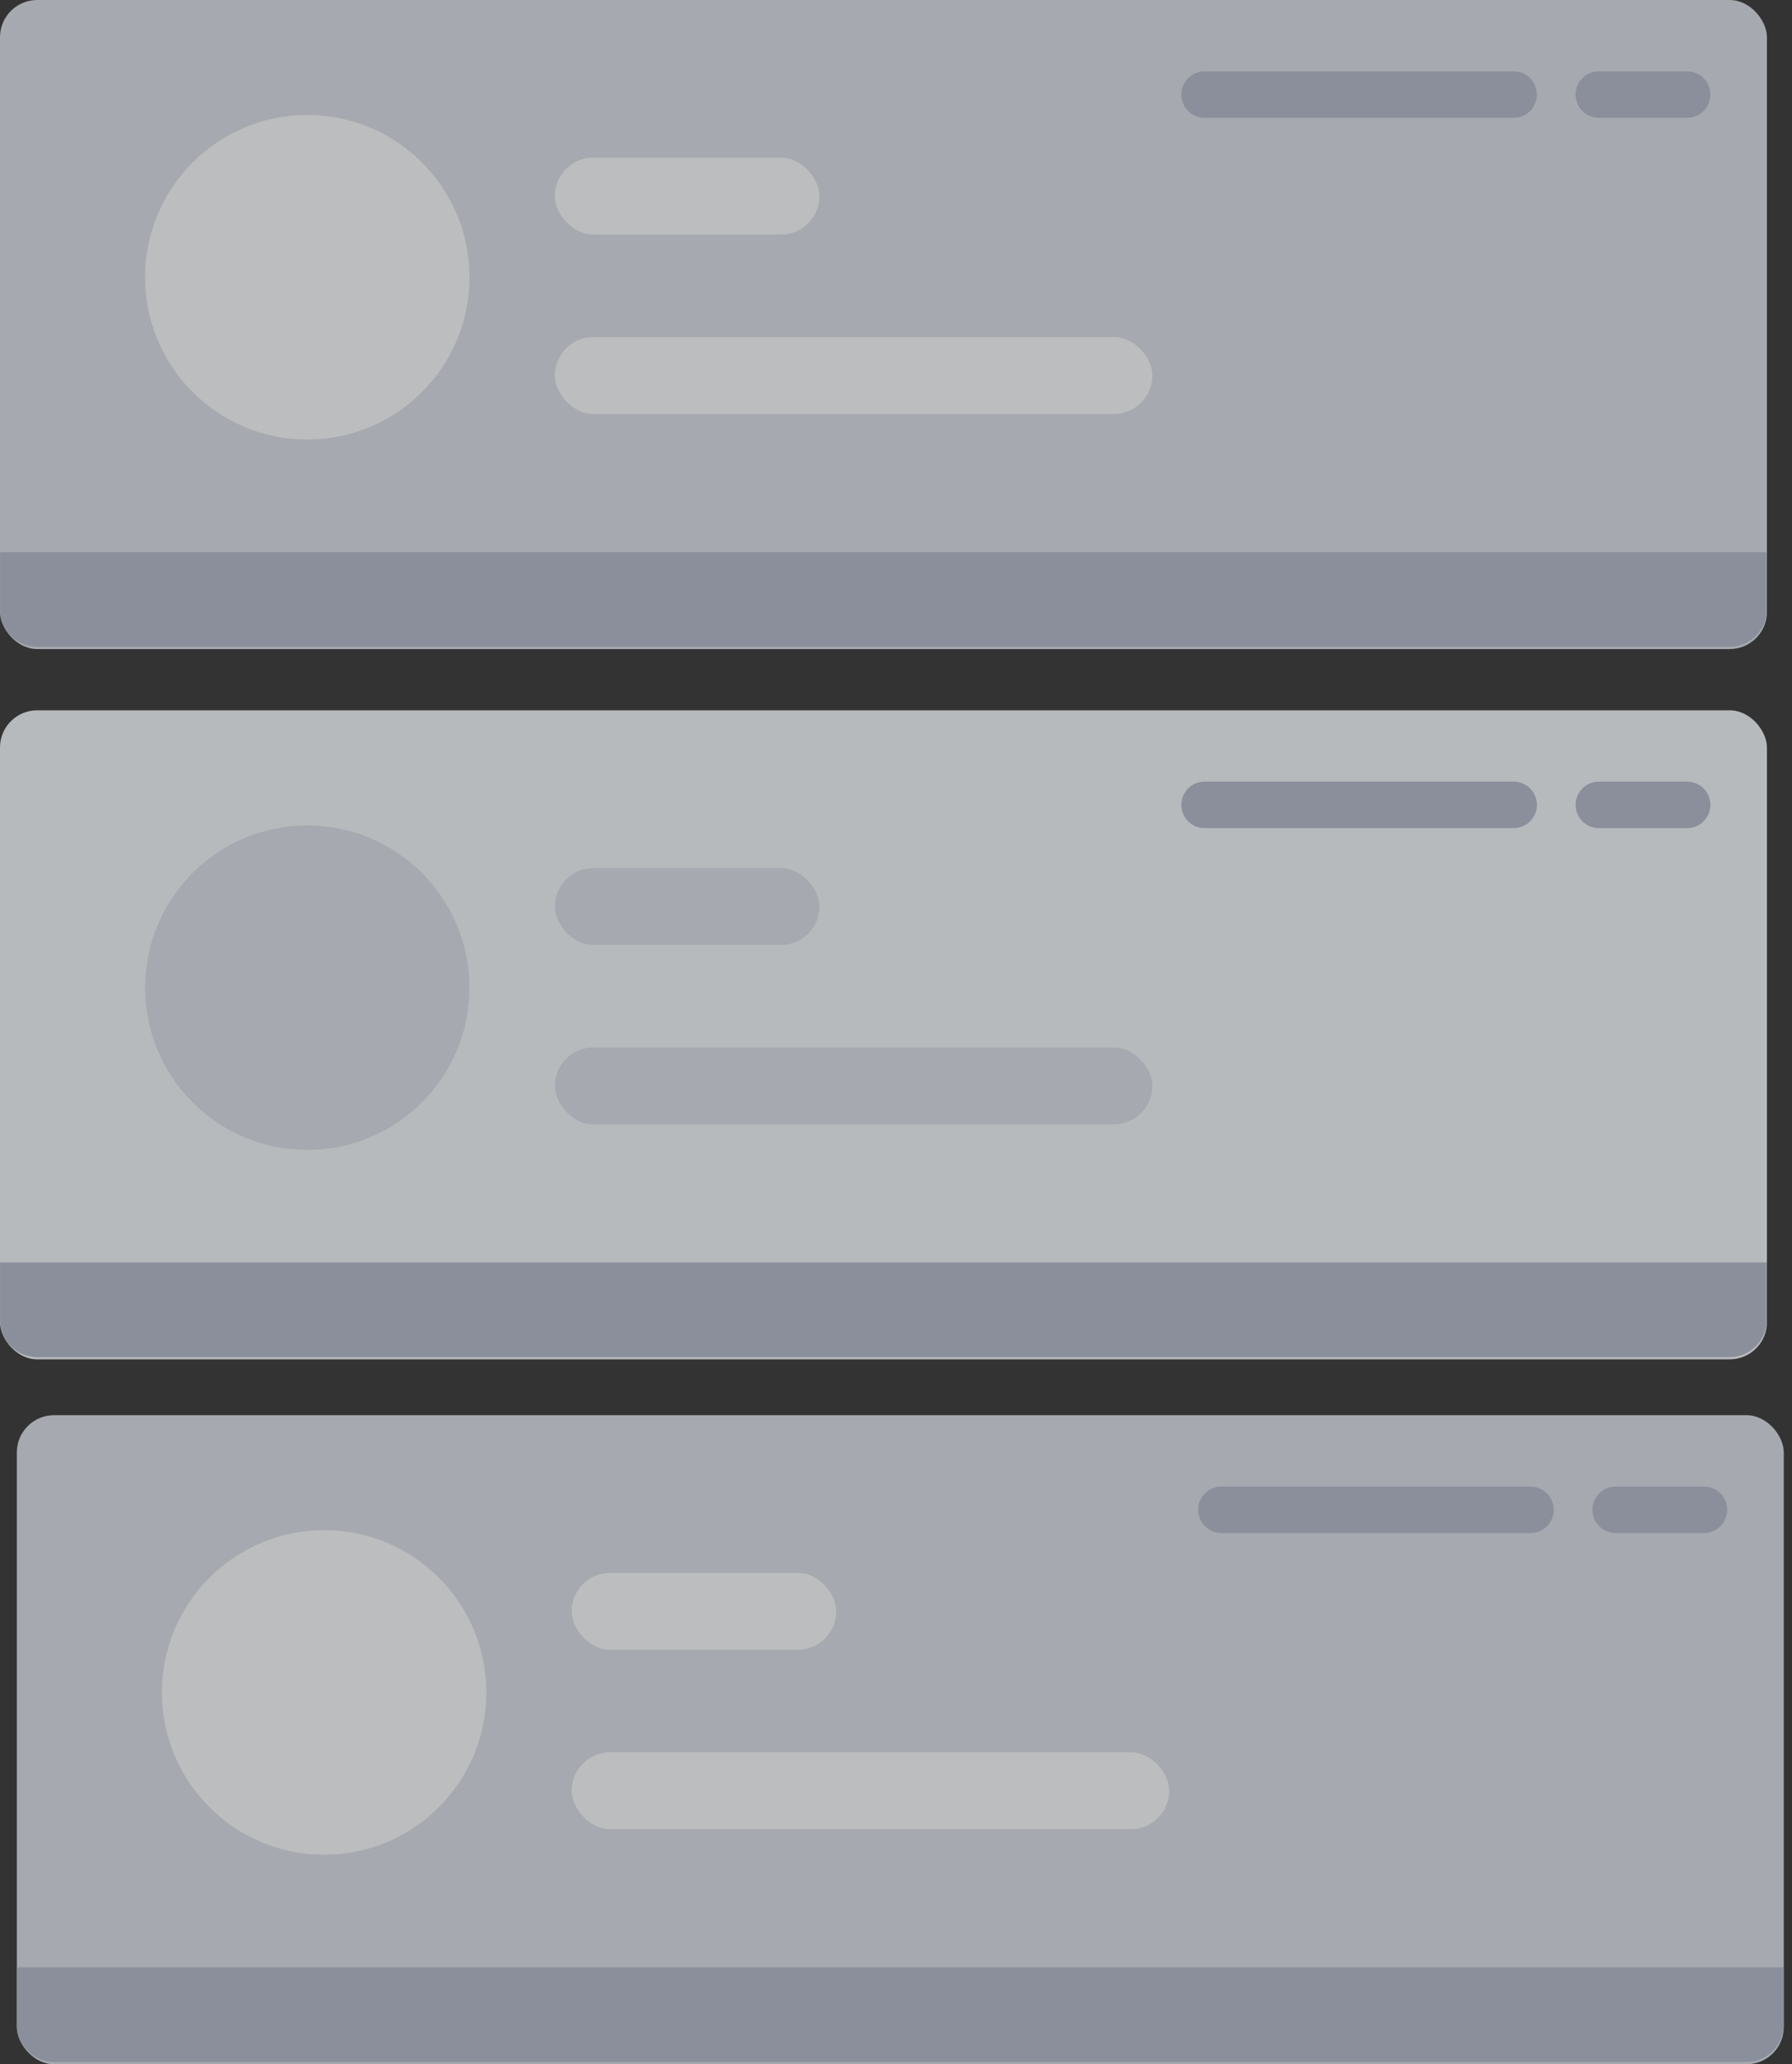 <svg width="185" height="213" viewBox="0 0 185 213" fill="none" xmlns="http://www.w3.org/2000/svg">
<rect x="0" y="0" width="185" height="213" fill="#333333" stroke="none"/>
<g opacity="0.7">
<rect width="182.413" height="66.973" rx="3.84" fill="#D8DCE5"/>
<path d="M124.353 9.759H156.265" stroke="#AFB7C7" stroke-width="4.8" stroke-linecap="round"/>
<path d="M165.058 9.759H174.176" stroke="#AFB7C7" stroke-width="4.8" stroke-linecap="round"/>
<path d="M0.008 56.976H182.387L182.387 62.905C182.387 65.025 180.668 66.745 178.547 66.745H3.848C1.728 66.745 0.008 65.025 0.008 62.905L0.008 56.976Z" fill="#AFB7C7"/>
<ellipse cx="31.724" cy="28.608" rx="16.743" ry="16.743" fill="#F7F8FA"/>
<rect x="57.279" y="16.27" width="27.318" height="7.931" rx="3.966" fill="#F7F8FA"/>
<rect x="57.279" y="34.78" width="61.686" height="7.931" rx="3.966" fill="#F7F8FA"/>
<rect y="73.292" width="182.413" height="66.973" rx="3.84" fill="#F0F3F7"/>
<path d="M124.353 83.051H156.265" stroke="#AFB7C7" stroke-width="4.8" stroke-linecap="round"/>
<path d="M165.058 83.051H174.176" stroke="#AFB7C7" stroke-width="4.8" stroke-linecap="round"/>
<path d="M0.008 130.268H182.387L182.387 136.197C182.387 138.318 180.668 140.037 178.547 140.037H3.848C1.728 140.037 0.008 138.318 0.008 136.197L0.008 130.268Z" fill="#AFB7C7"/>
<ellipse cx="31.724" cy="101.913" rx="16.743" ry="16.743" fill="#D8DCE5"/>
<rect x="57.28" y="89.575" width="27.318" height="7.931" rx="3.966" fill="#D8DCE5"/>
<rect x="57.28" y="108.085" width="61.686" height="7.931" rx="3.966" fill="#D8DCE5"/>
<rect x="1.738" y="146.027" width="182.413" height="66.973" rx="3.84" fill="#D8DCE5"/>
<path d="M126.091 155.786H158.004" stroke="#AFB7C7" stroke-width="4.8" stroke-linecap="round"/>
<path d="M166.796 155.786H175.914" stroke="#AFB7C7" stroke-width="4.8" stroke-linecap="round"/>
<path d="M1.747 203.002H184.126L184.126 208.932C184.126 211.052 182.406 212.772 180.286 212.772H5.587C3.466 212.772 1.747 211.052 1.747 208.932L1.747 203.002Z" fill="#AFB7C7"/>
<ellipse cx="33.463" cy="174.634" rx="16.743" ry="16.743" fill="#F7F8FA"/>
<rect x="59.018" y="162.297" width="27.318" height="7.931" rx="3.966" fill="#F7F8FA"/>
<rect x="59.018" y="180.807" width="61.686" height="7.931" rx="3.966" fill="#F7F8FA"/>
</g>
</svg>
